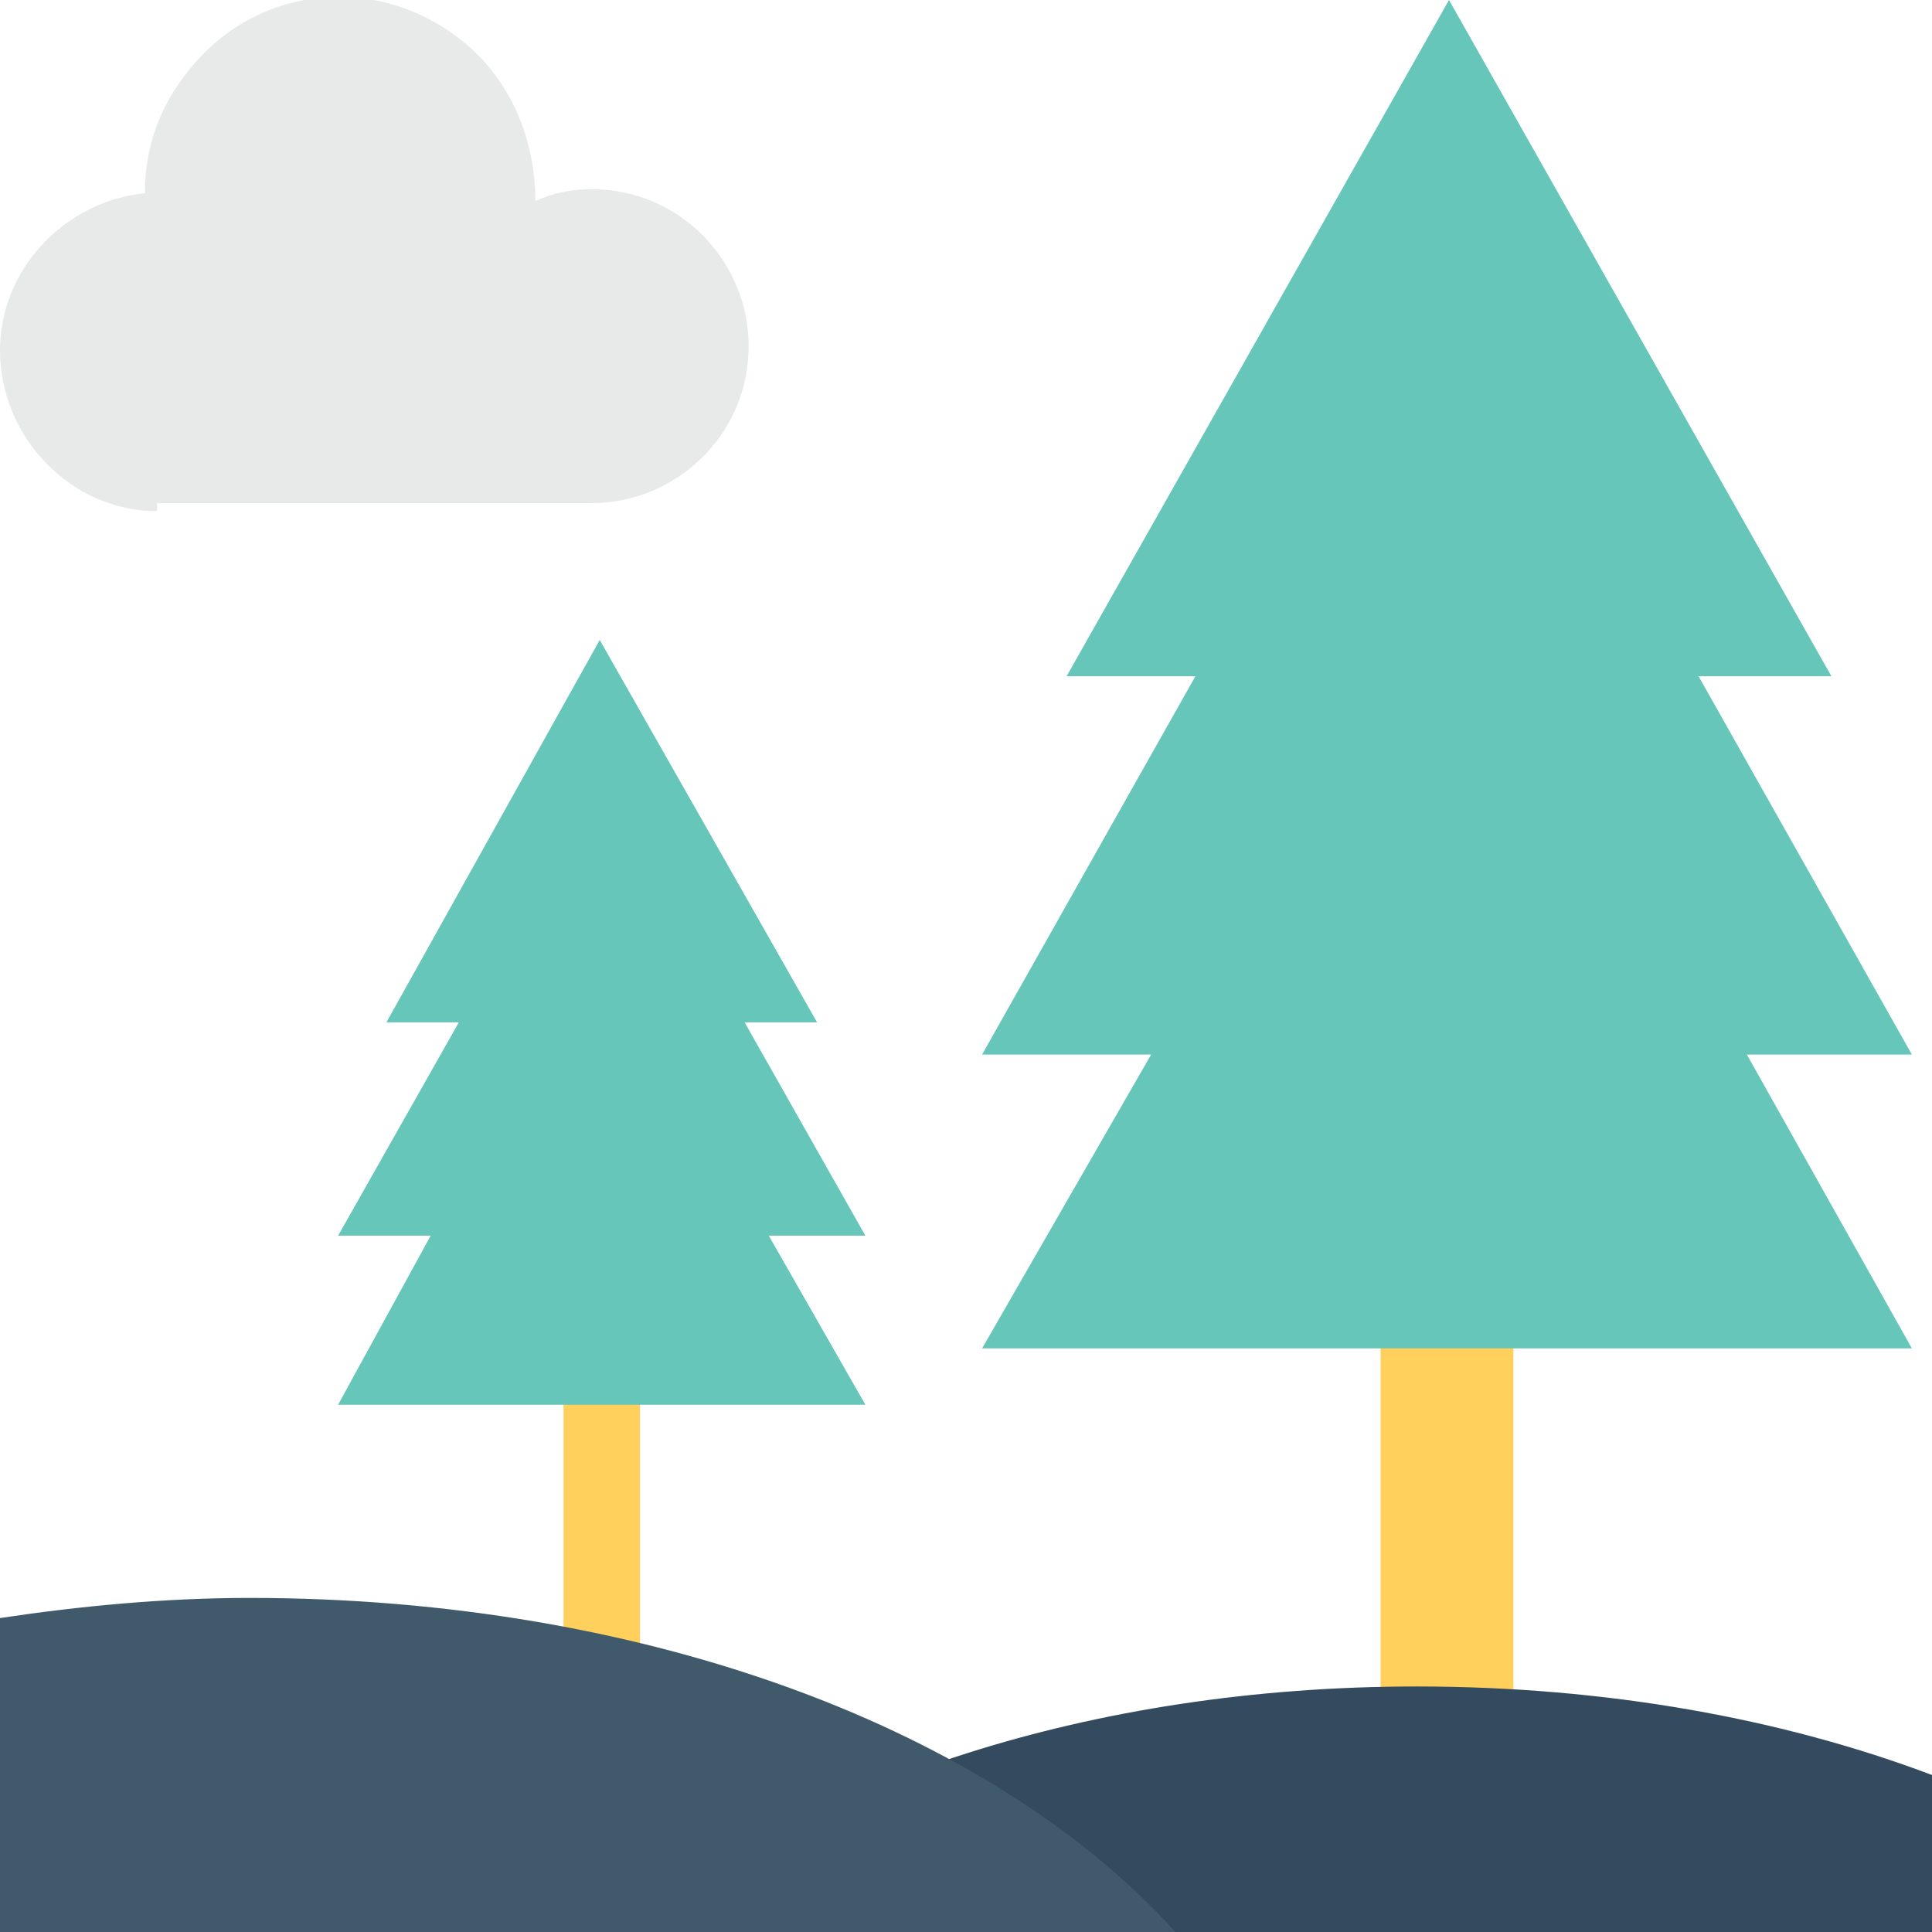 <?xml version="1.0" encoding="utf-8"?>
<!-- Generator: Adobe Illustrator 18.0.0, SVG Export Plug-In . SVG Version: 6.00 Build 0)  -->
<!DOCTYPE svg PUBLIC "-//W3C//DTD SVG 1.1//EN" "http://www.w3.org/Graphics/SVG/1.1/DTD/svg11.dtd">
<svg version="1.1" id="Layer_1" xmlns="http://www.w3.org/2000/svg" xmlns:xlink="http://www.w3.org/1999/xlink" x="0px" y="0px"
	 viewBox="0 0 48 48" enable-background="new 0 0 48 48" xml:space="preserve">
<g>
	<g>
		<g>
			<g>
				<rect x="34.3" y="32.7" fill="#FFD15C" width="3.3" height="15.3"/>
			</g>
			<g>
				<polygon fill="#66C6B9" points="43.4,26.2 47.5,33.5 24.4,33.5 28.6,26.2 24.4,26.2 29.7,16.8 26.5,16.8 36,0 45.5,16.8 
					42.2,16.8 47.5,26.2 				"/>
			</g>
		</g>
		<g>
			<g>
				<rect x="14" y="34.4" fill="#FFD15C" width="1.9" height="8.7"/>
			</g>
			<g>
				<polygon fill="#66C6B9" points="19.1,30.7 21.5,34.9 8.4,34.9 10.7,30.7 8.4,30.7 11.4,25.4 9.6,25.4 14.9,15.9 20.3,25.4 
					18.5,25.4 21.5,30.7 				"/>
			</g>
		</g>
		<g>
			<path fill="#E8EAE9" d="M3.9,12.7C1.8,12.7,0,10.9,0,8.7C0,6.7,1.6,5,3.6,4.8c0-1.2,0.4-2.3,1.3-3.3c1.8-2,4.8-2.1,6.8-0.3
				c1.1,1,1.6,2.4,1.6,3.8c0.4-0.2,0.9-0.3,1.4-0.3c2.2,0,3.9,1.8,3.9,3.9c0,2.2-1.8,3.9-3.9,3.9H3.9z"/>
		</g>
		<g>
			<g>
				<path fill="#344A5E" d="M48,48v-3.9c-3.7-1.4-8.1-2.2-12.8-2.2c-8.1,0-15.2,2.4-19.6,6.1H48z"/>
			</g>
		</g>
		<g>
			<path fill="#415A6B" d="M29.2,48c-4.5-5-13.1-8.3-23-8.3c-2.1,0-4.2,0.2-6.2,0.5V48H29.2z"/>
		</g>
	</g>
</g>
</svg>
